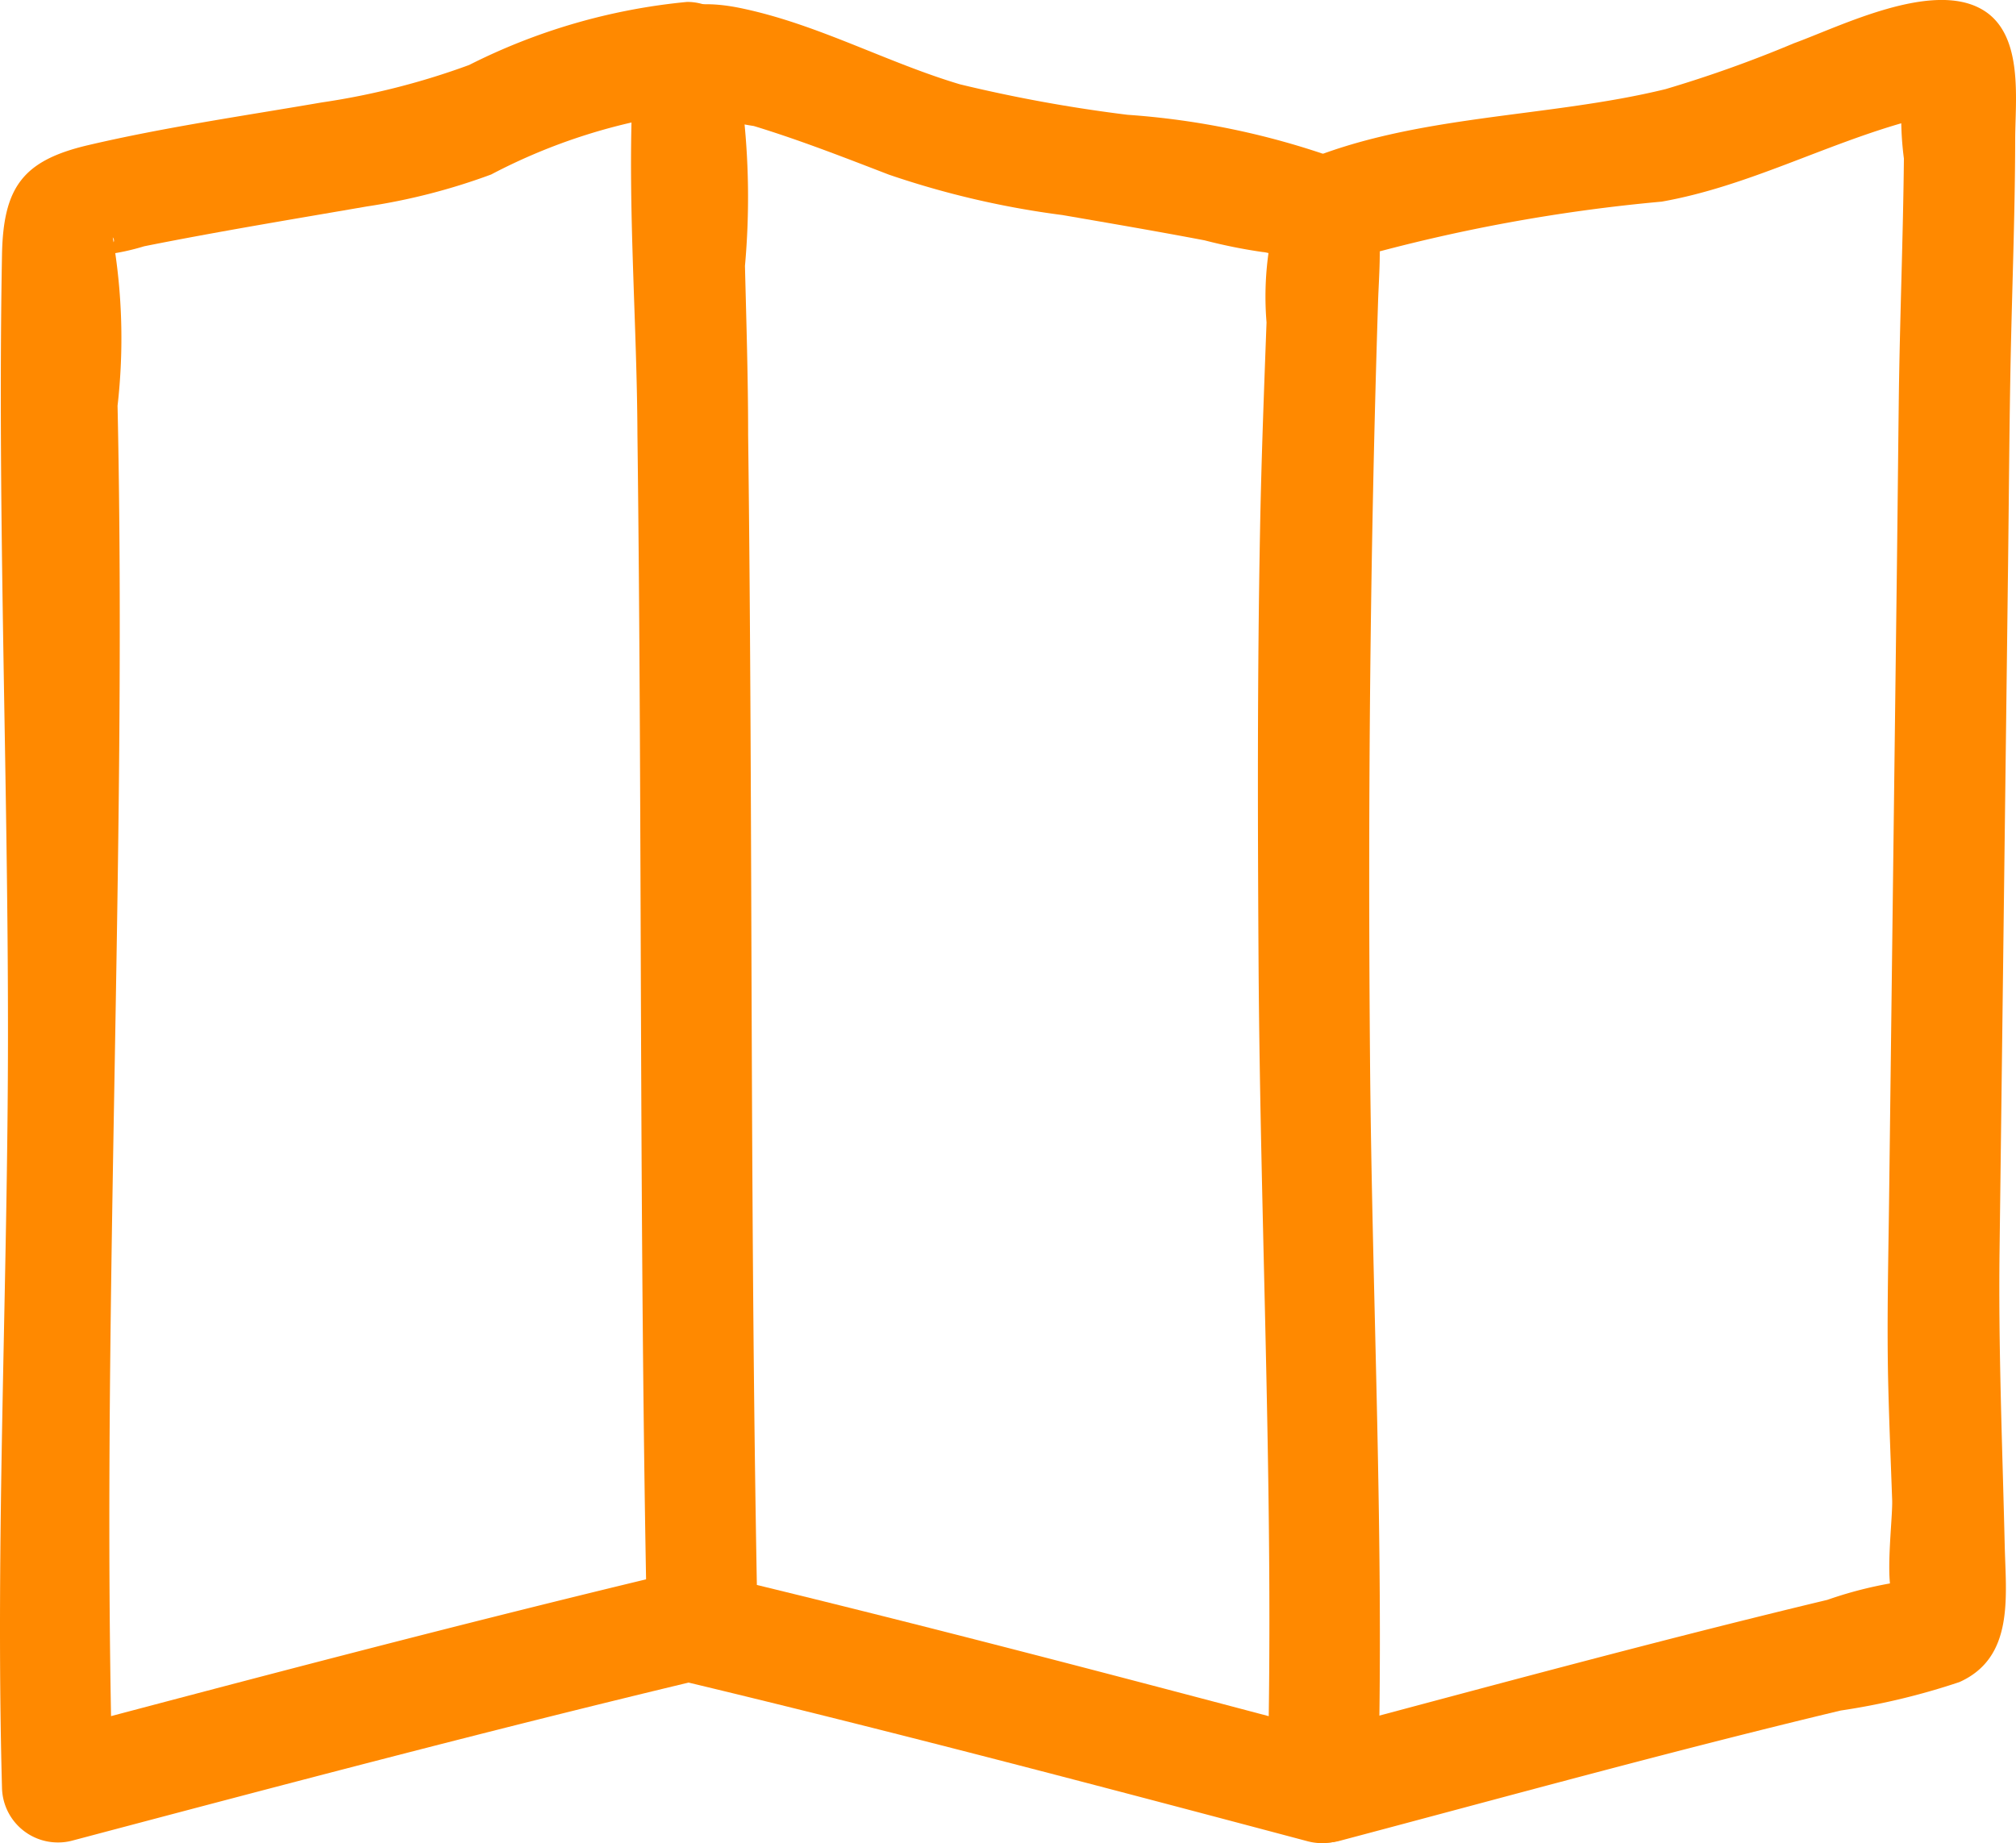 <svg id="Location" xmlns="http://www.w3.org/2000/svg" width="27.319" height="24.983" viewBox="0 0 27.319 24.983">
    <path id="Pfad_82187" d="M8.983,21.352c-2.814.675-5.608,1.412-8.406,2.155l.95.723c-.169-6.23.2-12.49.066-18.73a8.05,8.05,0,0,0-.065-2.283c.144.19-.712.237-.091.233a3.155,3.155,0,0,0,.517-.112c1-.2,2.012-.366,3.019-.54a8.442,8.442,0,0,0,1.683-.433,7.842,7.842,0,0,1,2.656-.839.75.75,0,0,0,0-1.5A8.282,8.282,0,0,0,6.357.881a10,10,0,0,1-2,.508c-1.056.182-2.125.335-3.169.58C.307,2.177.043,2.54.027,3.459-.036,6.965.109,10.495.108,14c0,3.4-.173,6.826-.081,10.226a.757.757,0,0,0,.768.747.737.737,0,0,0,.181-.024c2.8-.742,5.591-1.48,8.406-2.155.938-.225.541-1.671-.4-1.446" transform="translate(0 0)" fill="#ff8900"/>
    <path id="Pfad_82188" d="M18.392,3.49a23.018,23.018,0,0,1,4.126-.757c1.166-.206,2.21-.778,3.349-1.091a2.862,2.862,0,0,0,.5-.118l-.576-.46V1.1A4.322,4.322,0,0,0,25.8,2.149c-.011,1.08-.055,2.16-.069,3.241-.009.742-.016,1.484-.025,2.226q-.054,4.332-.107,8.662c-.01.79-.029,1.579-.014,2.369.012.563.036,1.126.056,1.689.008.256-.108,1.15.025,1.326,0,.057-.005.114-.007.171l.467-.475a1.787,1.787,0,0,0-.289.069,5.45,5.45,0,0,0-1.075.258c-2.351.564-4.682,1.2-7.019,1.822a.751.751,0,0,0,.4,1.447c2.263-.6,4.52-1.223,6.8-1.769a9.366,9.366,0,0,0,1.61-.386c.746-.335.629-1.161.613-1.857-.031-1.326-.086-2.647-.07-3.973q.058-4.635.115-9.269c.011-.862.016-1.725.031-2.587.018-1.073.064-2.146.066-3.218,0-.544.122-1.434-.446-1.765-.683-.4-1.922.227-2.554.457a16.791,16.791,0,0,1-1.738.621c-1.6.392-3.394.34-4.925.987-.886.374-.123,1.666.757,1.3" transform="translate(0 0)" fill="#ff8900"/>
    <path id="Pfad_82189" d="M8.638,5.9c.067,5.391.02,10.792.13,16.18a.763.763,0,0,0,.55.723c2.815.675,5.609,1.412,8.406,2.155a.758.758,0,0,0,.925-.542.788.788,0,0,0,.024-.181c.09-3.294-.081-6.611-.108-9.907-.029-3.413,0-6.819.109-10.231.023-.72.154-1.584-.594-1.96a10.6,10.6,0,0,0-2.8-.581,20.134,20.134,0,0,1-2.271-.413c-.986-.294-1.9-.8-2.916-1.021C9.024-.117,8.607.312,8.567,1.351c-.059,1.512.065,3.033.071,4.545a.75.75,0,1,0,1.5,0c0-.764-.024-1.527-.043-2.291a10.388,10.388,0,0,0-.031-2.159q0-.175.012-.351-.027-.408-.579.429a3.622,3.622,0,0,0,.718.184c.62.189,1.225.426,1.83.659a12.02,12.02,0,0,0,2.353.548c.643.111,1.286.221,1.927.343a7.205,7.205,0,0,0,.784.158c.209.015.575.275.234-.092-.327-.352-.081-.129-.154.109a4.256,4.256,0,0,0-.026.937c-.035.94-.071,1.88-.088,2.821-.037,1.957-.032,3.914-.02,5.871.024,3.716.219,7.456.118,11.169l.95-.723c-2.8-.743-5.591-1.48-8.406-2.155l.551.723c-.11-5.388-.063-10.789-.13-16.18a.75.75,0,0,0-1.5,0" transform="translate(0 0)" fill="#ff8900"/>
    <rect id="Rechteck_4393" width="27.319" height="24.983" transform="translate(0 0)" fill="none"/>
</svg>
